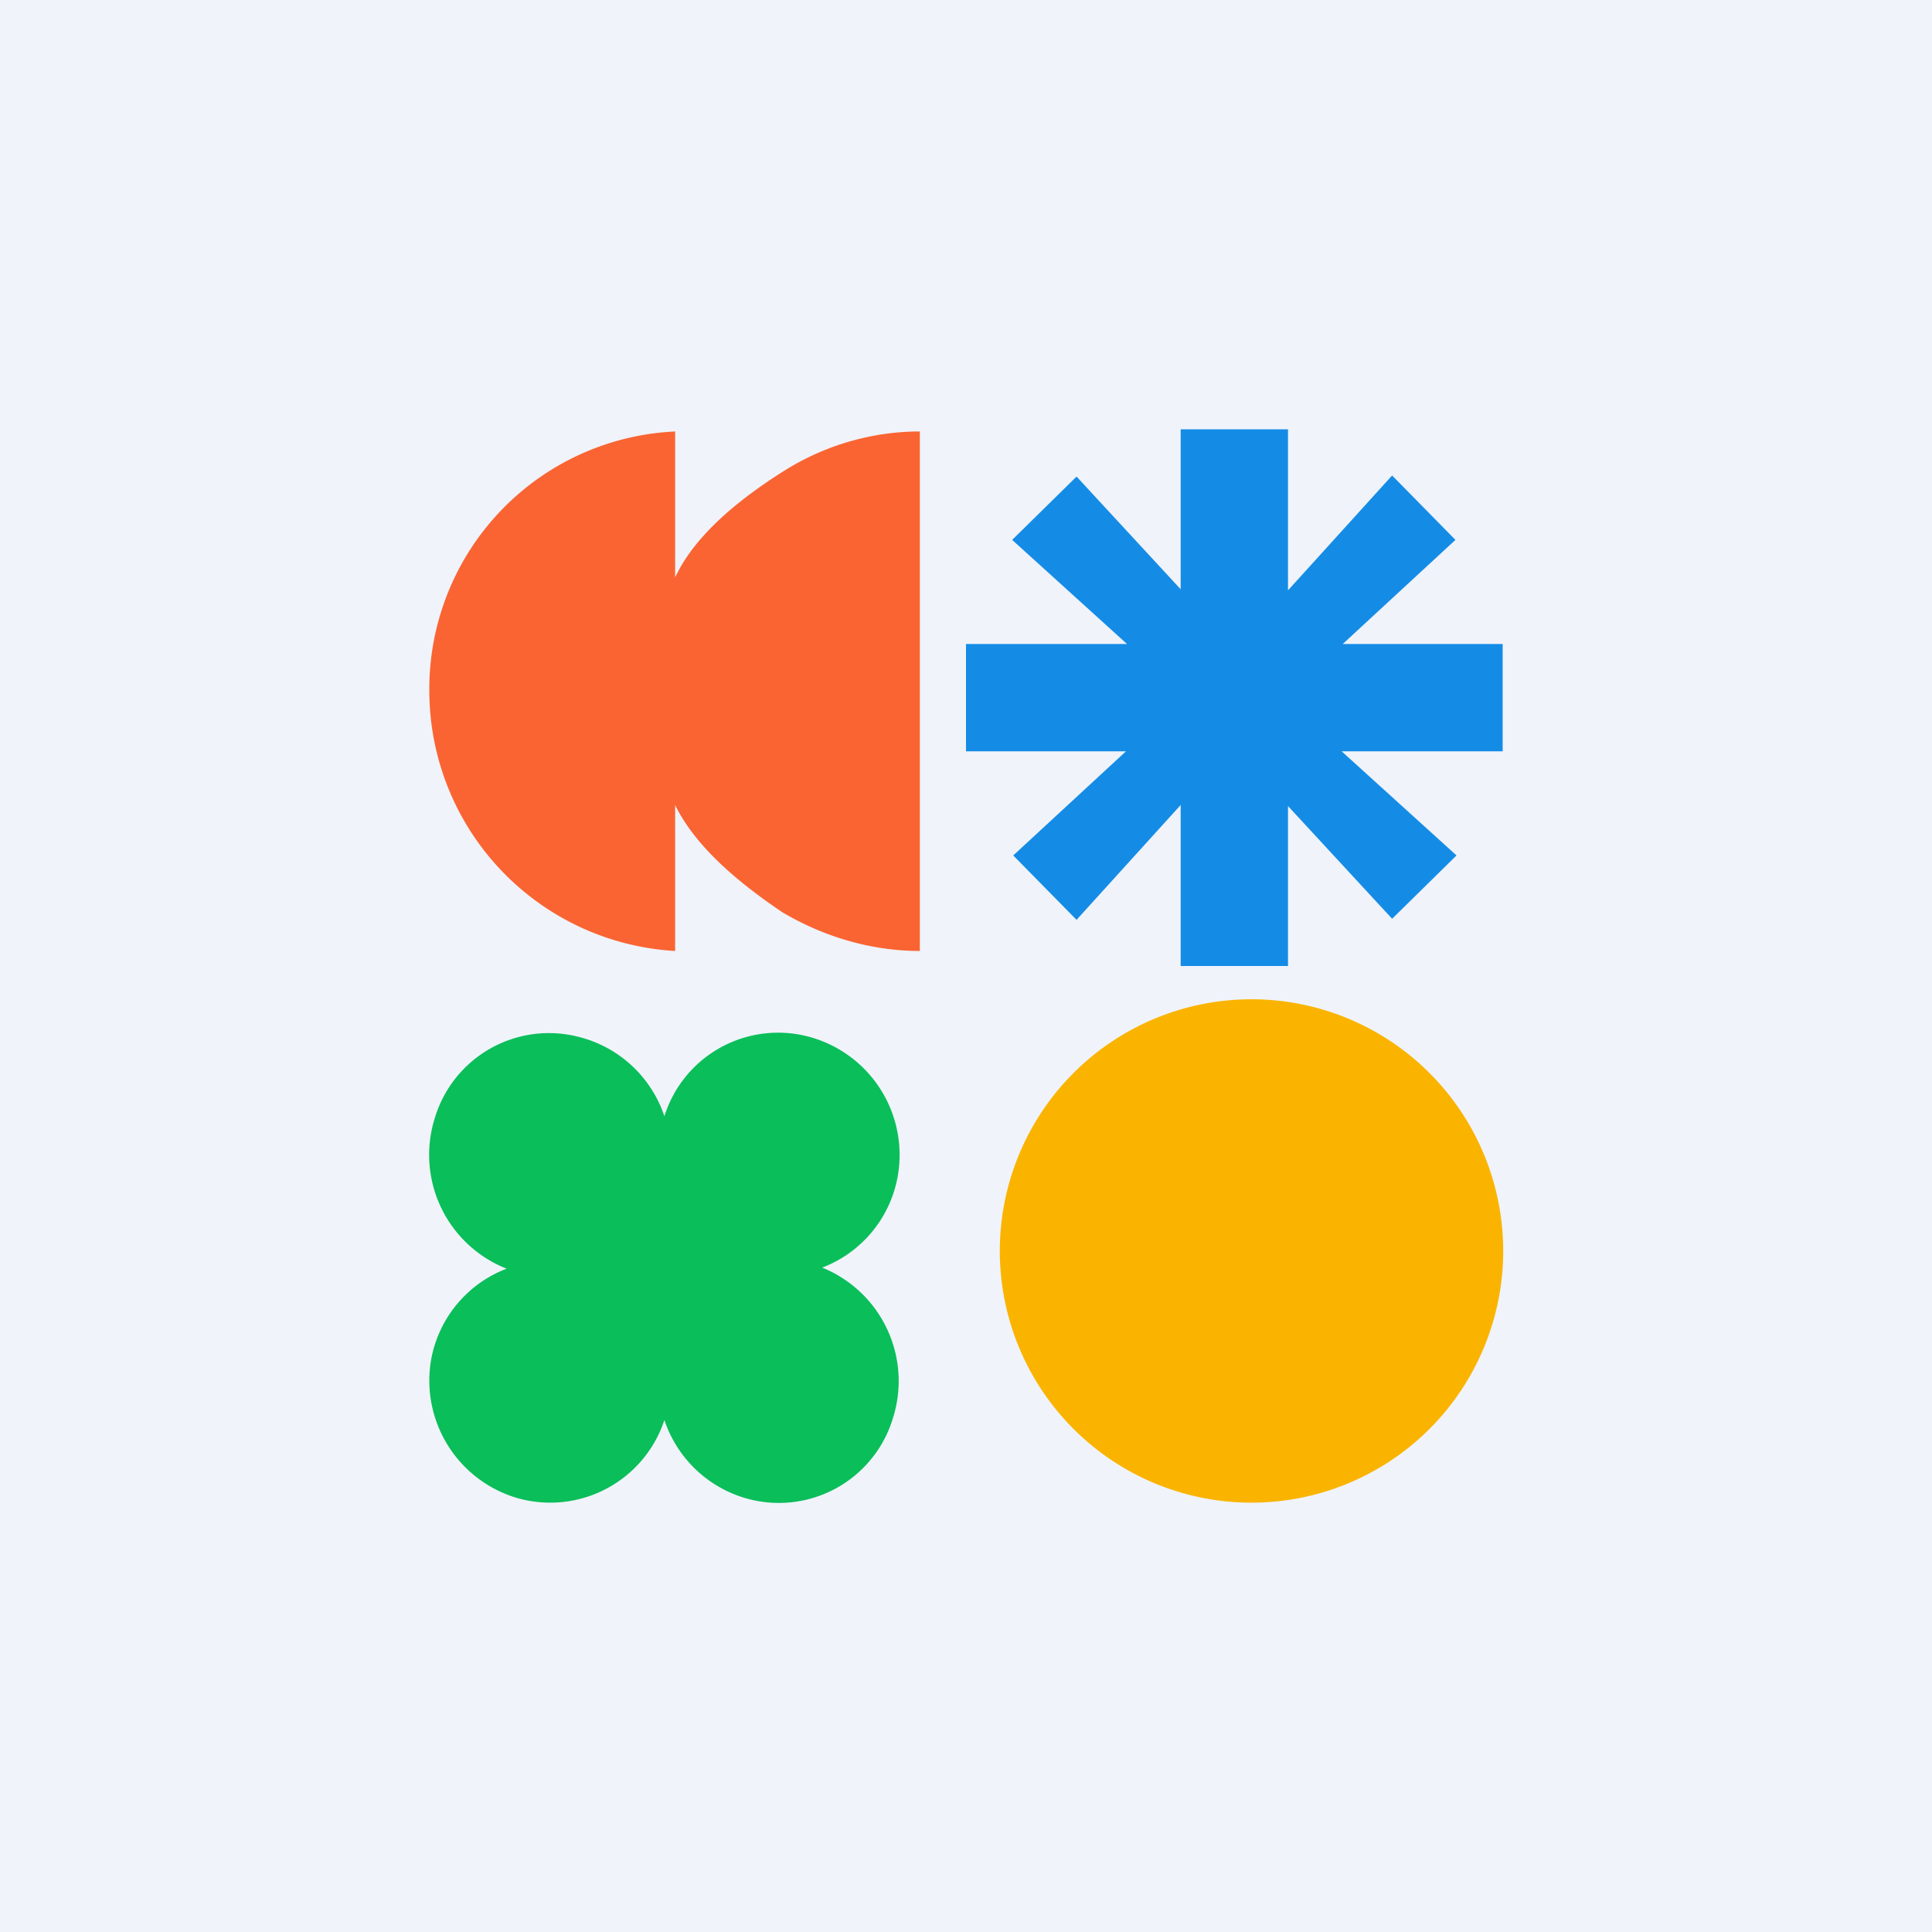 <!-- by TradingView --><svg width="18" height="18" viewBox="0 0 18 18" xmlns="http://www.w3.org/2000/svg"><path fill="#F0F3FA" d="M0 0h18v18H0z"/><path d="M6.29 5.38V4.02A2.4 2.4 0 0 0 4 6.44a2.43 2.43 0 0 0 2.29 2.42V7.5c.2.41.63.75 1 1 .39.23.83.36 1.28.36V4.02c-.45 0-.89.13-1.27.37s-.82.58-1.01.99Z" fill="#FA6432"/><path d="M11.66 14a2.34 2.34 0 1 1 0-4.69 2.34 2.34 0 0 1 0 4.69Z" fill="#FAB400"/><path d="M9 7h1.49l-1.05.97.59.6L11 7.5V9h1V7.51l.97 1.05.6-.59L12.5 7H14V6h-1.49l1.05-.97-.59-.6L12 5.5V4h-1v1.49l-.97-1.05-.6.59L10.5 6H9v1Z" fill="#148CE6"/><path d="M7.66 11.81a1.12 1.12 0 0 0 .7-.83 1.14 1.14 0 0 0-.82-1.32 1.11 1.11 0 0 0-1.35.74 1.13 1.13 0 0 0-.8-.74 1.11 1.11 0 0 0-1.34.76 1.14 1.14 0 0 0 .67 1.4 1.12 1.12 0 0 0-.7.83 1.14 1.14 0 0 0 .81 1.31 1.12 1.12 0 0 0 1.36-.73 1.13 1.13 0 0 0 .8.74 1.11 1.11 0 0 0 1.33-.76 1.14 1.14 0 0 0-.66-1.4Z" fill="#0ABE5A"/></svg>